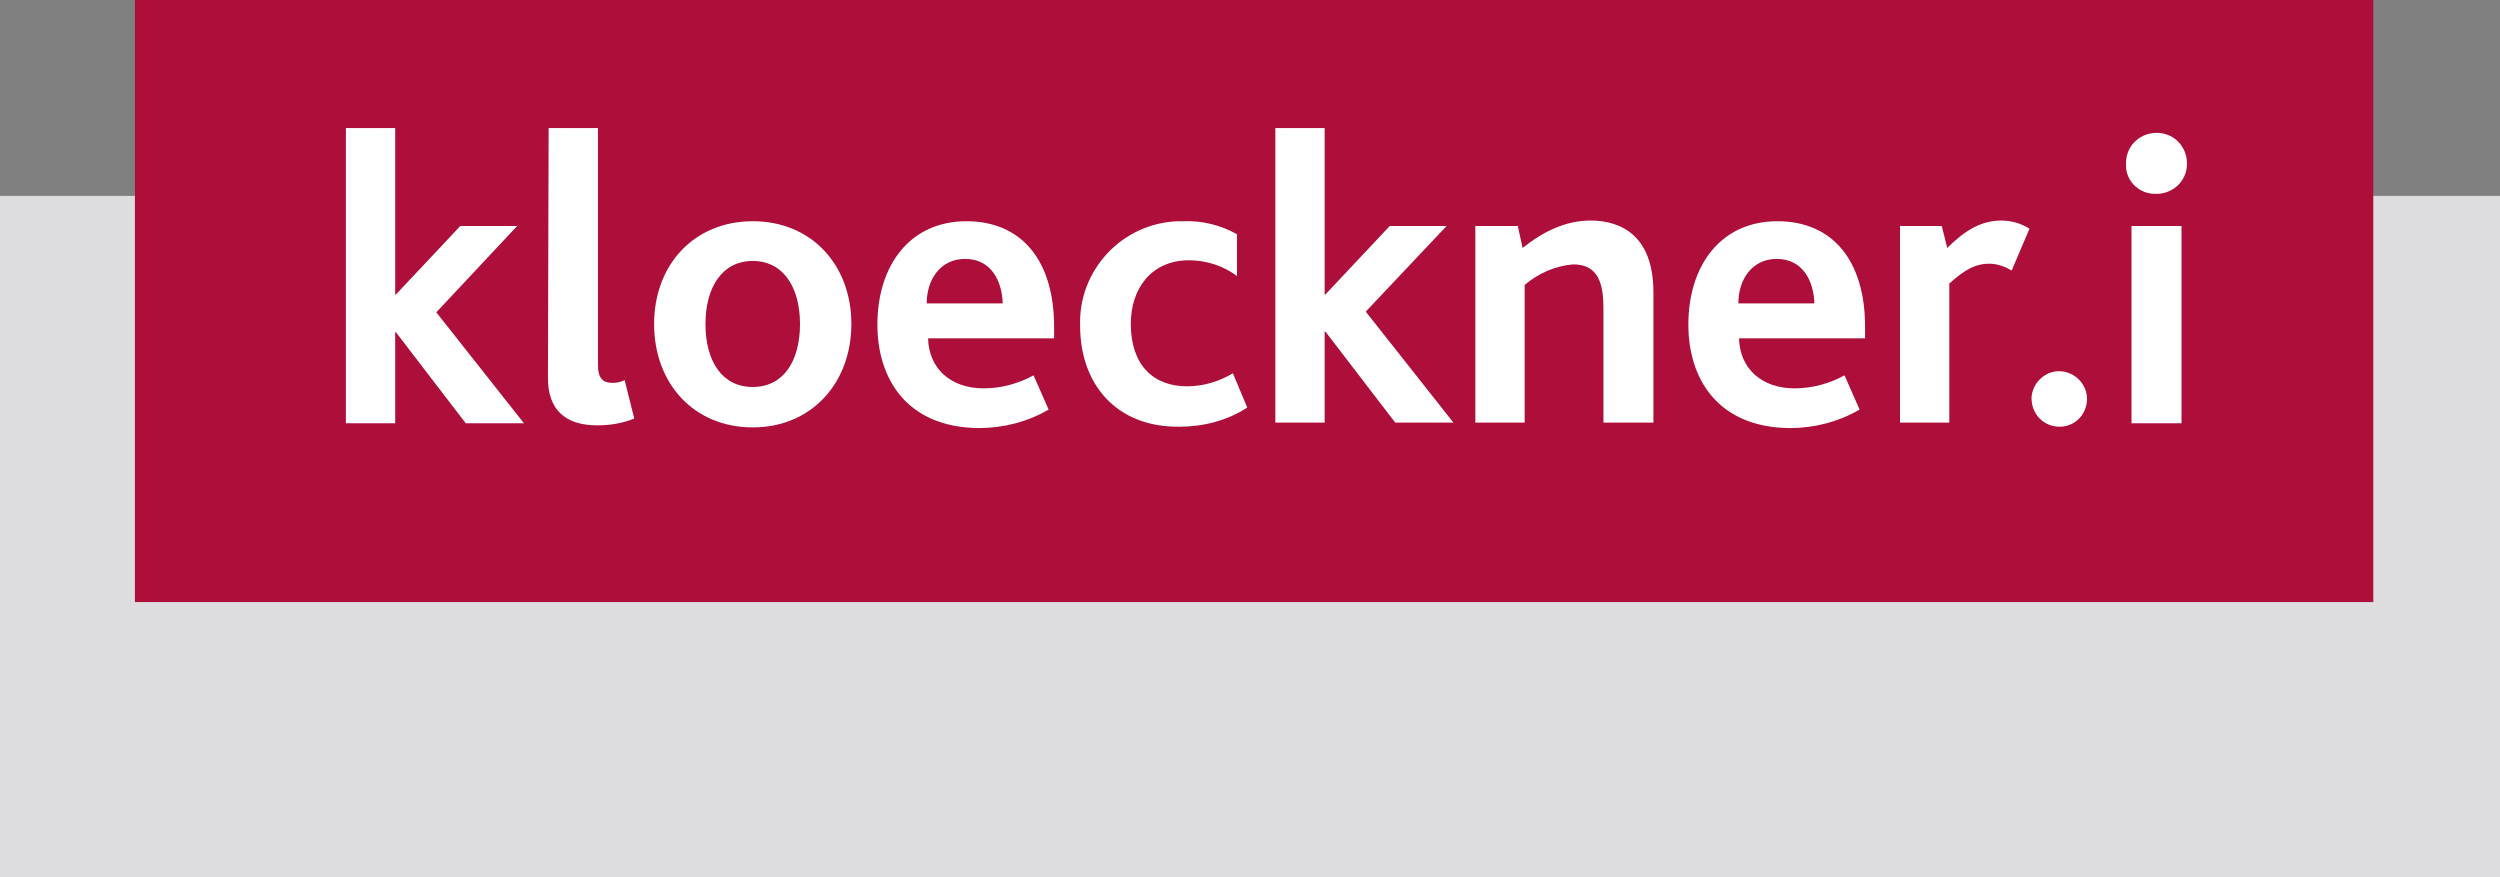 <svg xmlns="http://www.w3.org/2000/svg" xmlns:xlink="http://www.w3.org/1999/xlink" id="Ebene_1" x="0" y="0" version="1.1" viewBox="0 0 365 128.1" xml:space="preserve" style="enable-background:new 0 0 365 128.1"><rect x="0" y="0" width="365" height="128.1" fill="#808080" stroke="none"/><style type="text/css">.st0{fill:#dddcde}.st1{fill:#ad0e3a}.st2{fill:#fff}</style><title>Plan de travail 1</title><rect width="365" height="99.5" y="28.6" class="st0"/><rect width="326.8" height="87.9" x="19.7" class="st1"/><path d="M50.5,18.7h7.2V43h0.1l9.4-10h8.3L63.7,45.6l12.8,16.2H68L57.8,48.5h-0.1v13.3h-7.2L50.5,18.7z" class="st2"/><path d="M80.1,18.7h7.2v34.6c0,2,0.8,2.6,2.1,2.6c0.6,0,1.2-0.1,1.8-0.4l1.4,5.6c-1.7,0.7-3.5,1-5.4,1	c-4.8,0-7.2-2.4-7.2-6.9L80.1,18.7z" class="st2"/><path d="M95.5,47.3c0-8.6,5.8-15,14.4-15s14.4,6.4,14.4,15s-5.8,15.1-14.4,15.1S95.5,56,95.5,47.3z M116.8,47.3	c0-5.3-2.4-9.2-6.9-9.2s-6.9,3.9-6.9,9.2c0,5.4,2.4,9.2,6.9,9.2S116.8,52.7,116.8,47.3z" class="st2"/><path d="M128.1,47.4c0-8.6,4.7-15.1,13-15.1c8.1,0,12.8,5.8,12.8,15.4v1.7h-18.4c0.1,4.4,3.3,7.3,8.1,7.3	c2.6,0,5.1-0.7,7.3-1.9l2.2,5c-3.1,1.8-6.6,2.7-10.2,2.7C132.3,62.4,128.1,55.2,128.1,47.4z M146.4,44.3c-0.1-3.3-1.7-6.5-5.5-6.5	c-3.6,0-5.6,3-5.6,6.5H146.4z" class="st2"/><path d="M157.7,47.6c-0.3-8.2,6.2-15.1,14.4-15.3c0.3,0,0.5,0,0.8,0c2.7-0.1,5.4,0.6,7.7,1.9v6.1c-2-1.5-4.5-2.3-7-2.3	c-5.4,0-8.5,4-8.5,9.3c0,5.9,3.2,9.1,8.2,9.1c2.4,0,4.7-0.7,6.7-1.9l2.1,5c-2.9,1.9-6.4,2.8-9.9,2.8C162.9,62.4,157.7,56,157.7,47.6	z" class="st2"/><path d="M186.2,18.7h7.2V43h0.1l9.4-10h8.3l-11.8,12.5l12.8,16.2h-8.5l-10.2-13.3h-0.1v13.3h-7.2L186.2,18.7z" class="st2"/><path d="M215.4,33h6.2l0.7,3.2c3-2.4,6.3-4,9.9-4c4.6,0,9.2,2.3,9.2,10.5v19h-7.3V45c0-3.5-0.7-6.4-4.4-6.4	c-2.6,0.2-5.1,1.3-7.1,3v20.1h-7.2L215.4,33z" class="st2"/><path d="M246.5,47.4c0-8.6,4.7-15.1,13-15.1c8.1,0,12.8,5.8,12.8,15.4v1.7h-18.4c0.1,4.4,3.3,7.3,8.1,7.3	c2.6,0,5.1-0.7,7.3-1.9l2.2,5c-3.1,1.8-6.6,2.7-10.2,2.7C250.7,62.4,246.5,55.2,246.5,47.4z M264.9,44.3c-0.1-3.3-1.7-6.5-5.5-6.5	c-3.6,0-5.6,3-5.6,6.5H264.9z" class="st2"/><path d="M277.4,33h6.1l0.8,3.2c2.6-2.6,5-4,7.9-4c1.4,0,2.9,0.4,4.1,1.2l-2.6,6.1c-1-0.6-2.1-1-3.3-1	c-1.9,0-3.5,0.8-5.8,2.9v20.3h-7.2L277.4,33z" class="st2"/><path d="M296.6,58.1c0.1-2.2,2-4,4.2-3.9c2.2,0.1,4,2,3.9,4.2c-0.1,2.2-1.8,3.9-4,3.9C298.4,62.3,296.6,60.5,296.6,58.1	C296.6,58.2,296.6,58.2,296.6,58.1z" class="st2"/><path d="M310.4,24c-0.1-2.5,1.8-4.5,4.3-4.6c2.5-0.1,4.5,1.8,4.6,4.3c0.1,2.5-1.8,4.5-4.3,4.6c-0.1,0-0.1,0-0.2,0	c-2.4,0.1-4.4-1.8-4.4-4.1C310.4,24.1,310.4,24.1,310.4,24z M311.2,33h7.3v28.8h-7.3V33z" class="st2"/></svg>